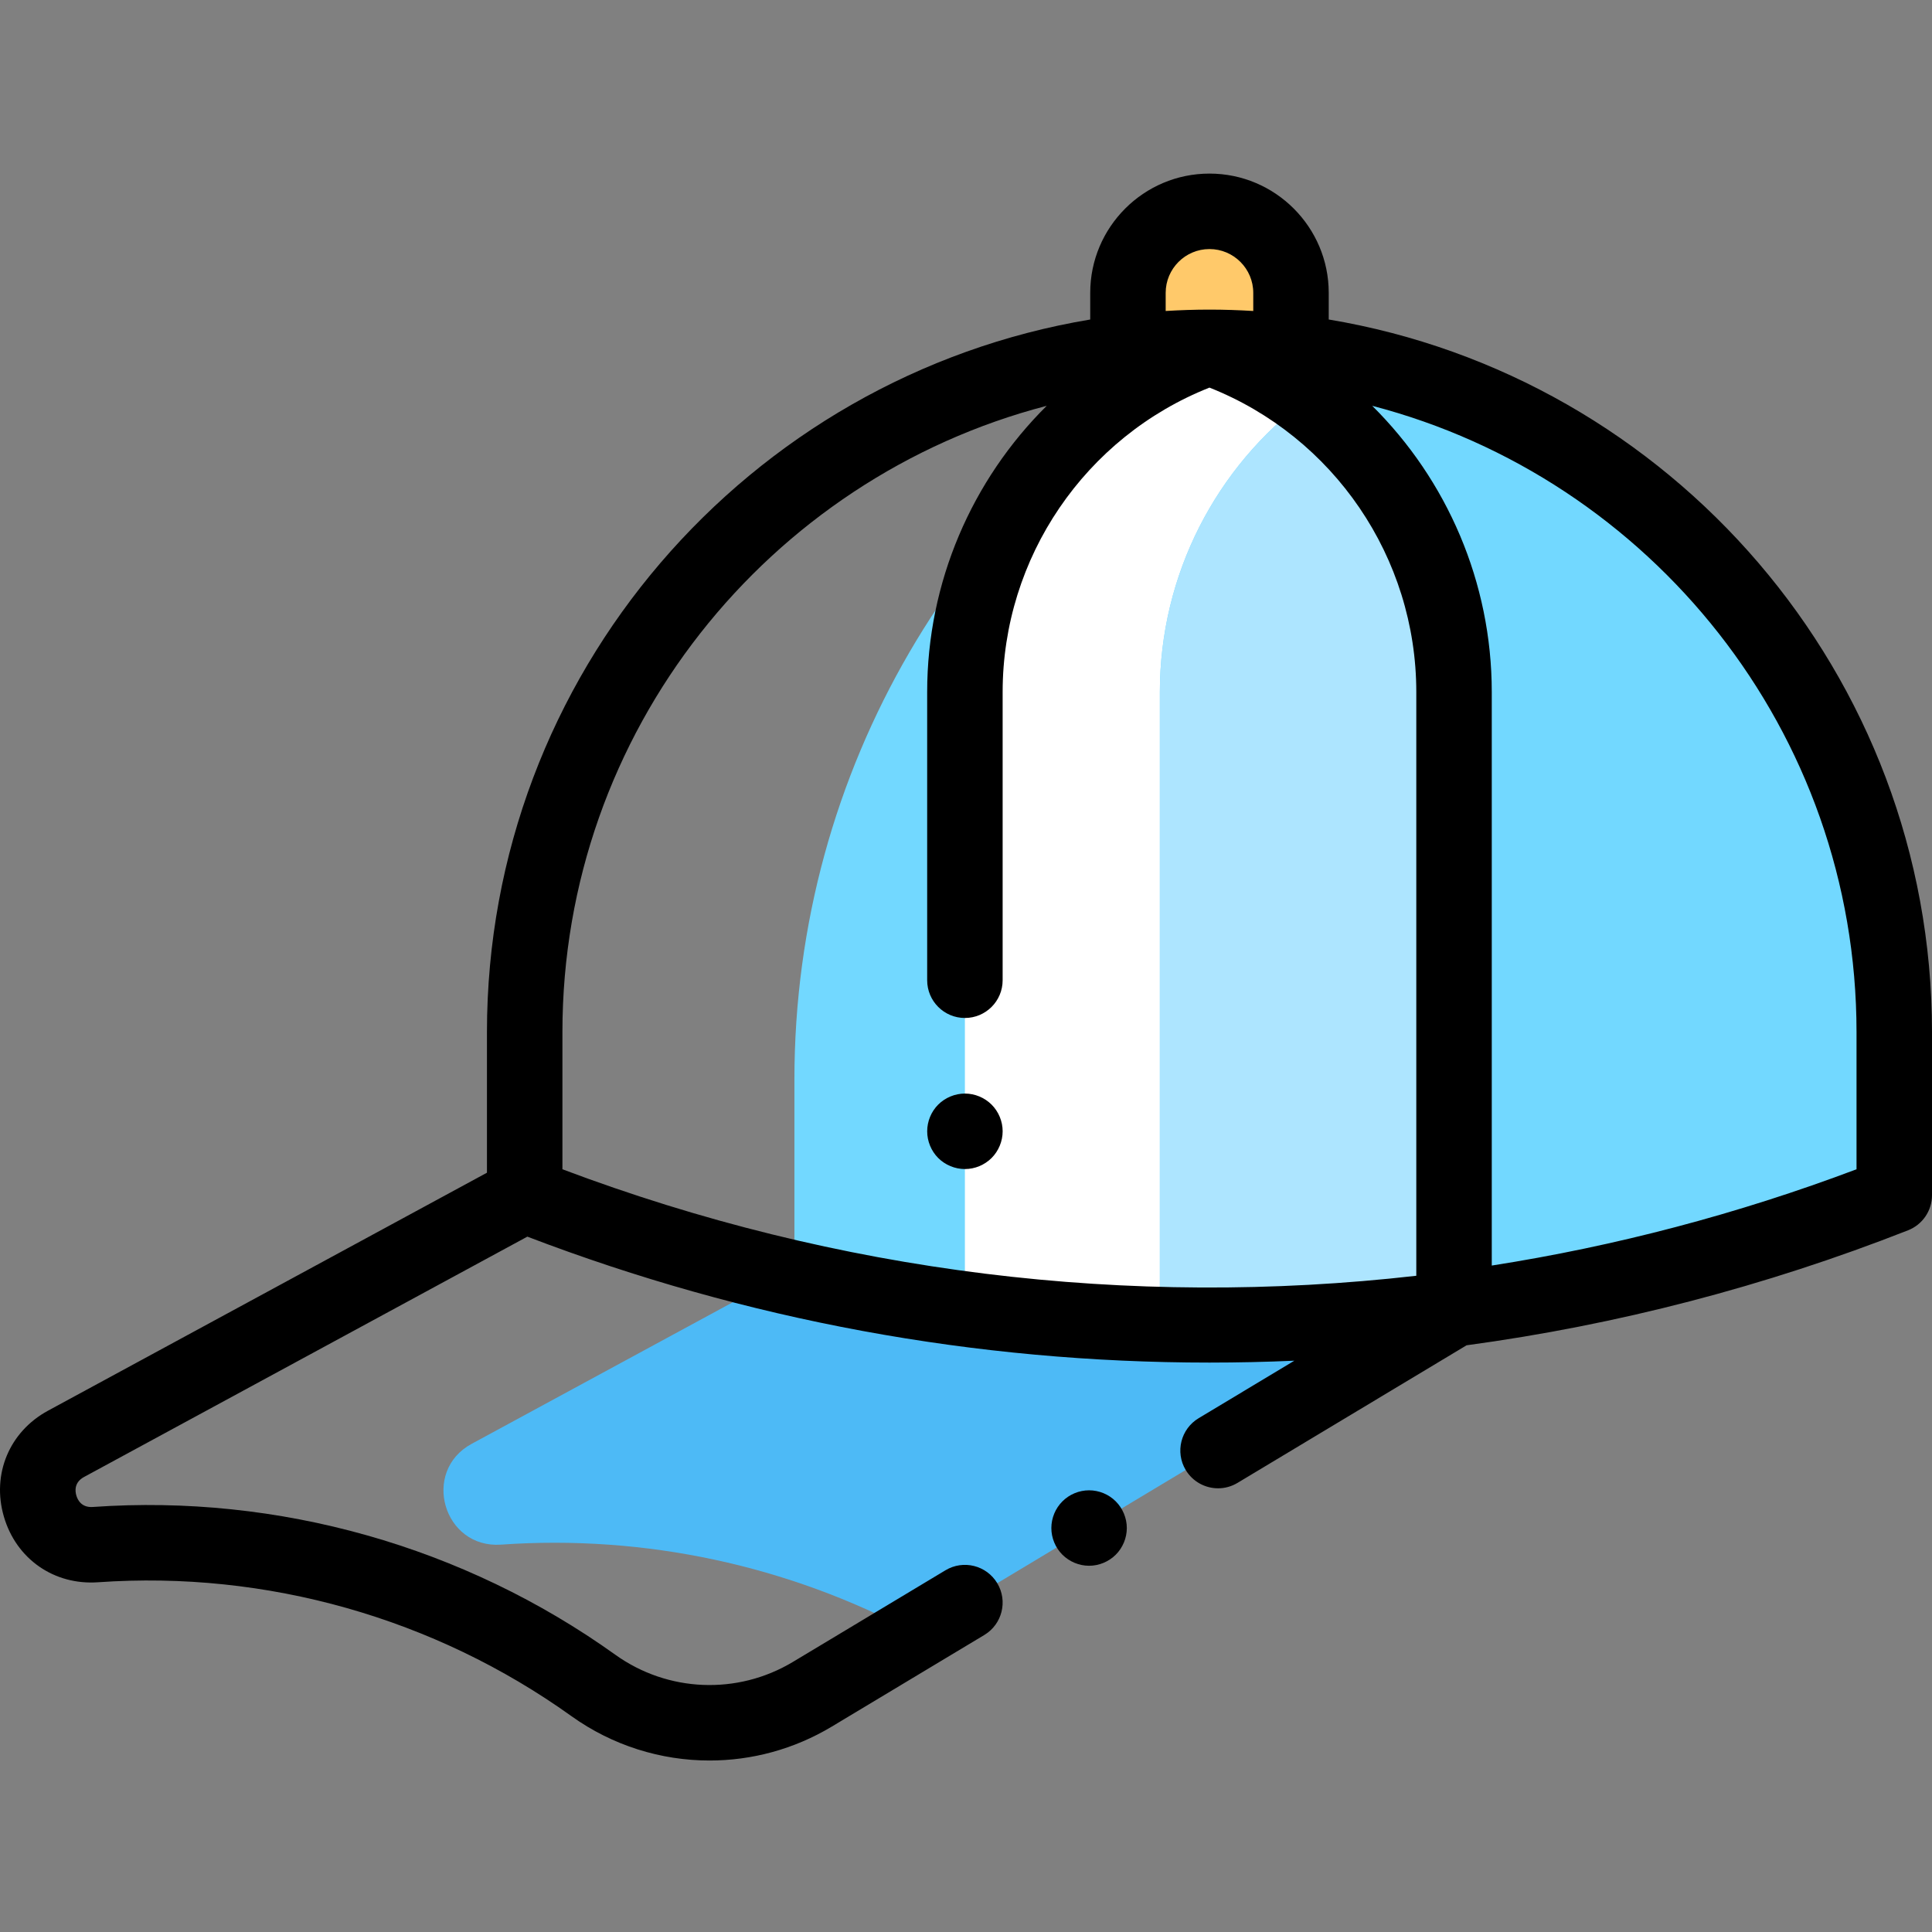 <svg height="512pt" viewBox="0 -46 512.003 512" width="512pt" xmlns="http://www.w3.org/2000/svg"><rect x="0" y="-46" width="512.003" height="512" fill="#808080" stroke="none"/><path d="m342.129 44.699v-13.094c0-11.934-9.672-21.605-21.605-21.605-11.93 0-21.605 9.672-21.605 21.605v13.094" fill="#ffc96a"/><path d="m385.336 300.852-158.578-19.391-101.754 55.164c-13.461 7.297-7.488 27.793 7.785 26.719 38.168-2.684 76.125 5.52 109.559 23.395zm0 0" fill="#4dbaf6"/><path d="m502 270.734v-43.207c0-100.027-80.926-181.145-180.875-181.469-66.211 39.301-110.598 111.508-110.598 194.09v52.609c96.605 21.957 198.203 14.621 291.473-22.023zm0 0" fill="#72d8ff"/><path d="m307.375 137.402c0-31.133 14.902-59.688 38.98-77.621-7.73-5.758-16.398-10.43-25.832-13.734-38.82 13.586-64.812 50.227-64.812 91.355v163.445c30.066 3.961 60.41 5.145 90.645 3.566-13.023-.68-26.027-1.859-38.98-3.566zm0 0" fill="#fff"/><path d="m385.336 137.402c0-31.133-14.902-59.688-38.98-77.621-24.078 17.934-38.98 46.484-38.98 77.621v163.445c12.953 1.707 25.957 2.887 38.98 3.566 13.023-.68 26.027-1.859 38.98-3.566zm0 0" fill="#ade5ff"/><path d="m352.129 38.672v-7.066c0-17.426-14.18-31.605-31.605-31.605-17.426 0-31.602 14.18-31.602 31.605v7.066c-90.598 15.109-159.875 94.035-159.875 188.855v37.254l-116.301 63.055c-10.281 5.57-14.988 16.859-11.719 28.082 3.27 11.23 13.297 18.223 24.969 17.398 44.566-3.133 89.113 9.469 125.438 35.48 10.918 7.816 23.746 11.762 36.609 11.762 11.176 0 22.379-2.98 32.379-8.984l40.438-24.289c4.734-2.848 6.266-8.988 3.422-13.723s-8.988-6.27-13.719-3.422l-40.438 24.289c-14.668 8.809-33.137 8.066-47.047-1.895-40.102-28.715-89.281-42.625-138.484-39.168-2.957.203-4.008-1.816-4.363-3.039-.359-1.227-.566-3.496 2.047-4.914l117.477-63.688c57.914 22.145 118.707 33.375 180.773 33.375 7.516 0 15.016-.168 22.496-.5l-25.371 15.242c-4.734 2.844-6.27 8.984-3.426 13.723 1.875 3.121 5.188 4.852 8.582 4.852 1.754 0 3.527-.461 5.141-1.43l60.711-36.469c39.953-5.406 79.105-15.59 117-30.477 3.828-1.504 6.344-5.195 6.344-9.309v-43.207c-.004-94.816-69.281-173.746-159.875-188.855zm-43.211-7.066c0-6.398 5.207-11.605 11.605-11.605 6.398 0 11.605 5.207 11.605 11.605v4.805c-3.84-.23-7.707-.363-11.605-.363-3.898 0-7.766.133-11.605.363zm-159.871 232.262v-36.34c0-79.664 54.602-146.809 128.344-165.984-19.812 19.645-31.68 46.754-31.68 75.859v76.371c0 5.523 4.477 10 10 10 5.523 0 10-4.477 10-10v-76.371c0-35.648 21.883-67.637 54.812-80.684 32.93 13.047 54.812 45.031 54.812 80.684v154.688c-75.984 8.668-153.387-.738-226.289-28.223zm342.953 0c-31.535 11.891-63.918 20.395-96.664 25.516v-151.98c0-29.105-11.867-56.211-31.68-75.859 73.742 19.176 128.344 86.32 128.344 165.984zm0 0"/><path d="m255.715 243.805c-2.629 0-5.211 1.066-7.082 2.93-1.859 1.859-2.918 4.438-2.918 7.07 0 2.637 1.059 5.207 2.918 7.078 1.871 1.859 4.453 2.93 7.082 2.93s5.199-1.07 7.07-2.93c1.859-1.871 2.93-4.441 2.93-7.078 0-2.633-1.07-5.211-2.93-7.07-1.871-1.863-4.441-2.93-7.07-2.93zm0 0"/><path d="m288.621 348.949c-2.641 0-5.207 1.059-7.07 2.93-1.867 1.859-2.93 4.43-2.93 7.066 0 2.633 1.062 5.211 2.93 7.07 1.863 1.859 4.441 2.93 7.07 2.93 2.633 0 5.199-1.07 7.07-2.93 1.859-1.859 2.93-4.438 2.93-7.07 0-2.629-1.07-5.207-2.93-7.066-1.859-1.871-4.438-2.93-7.07-2.93zm0 0"/></svg>